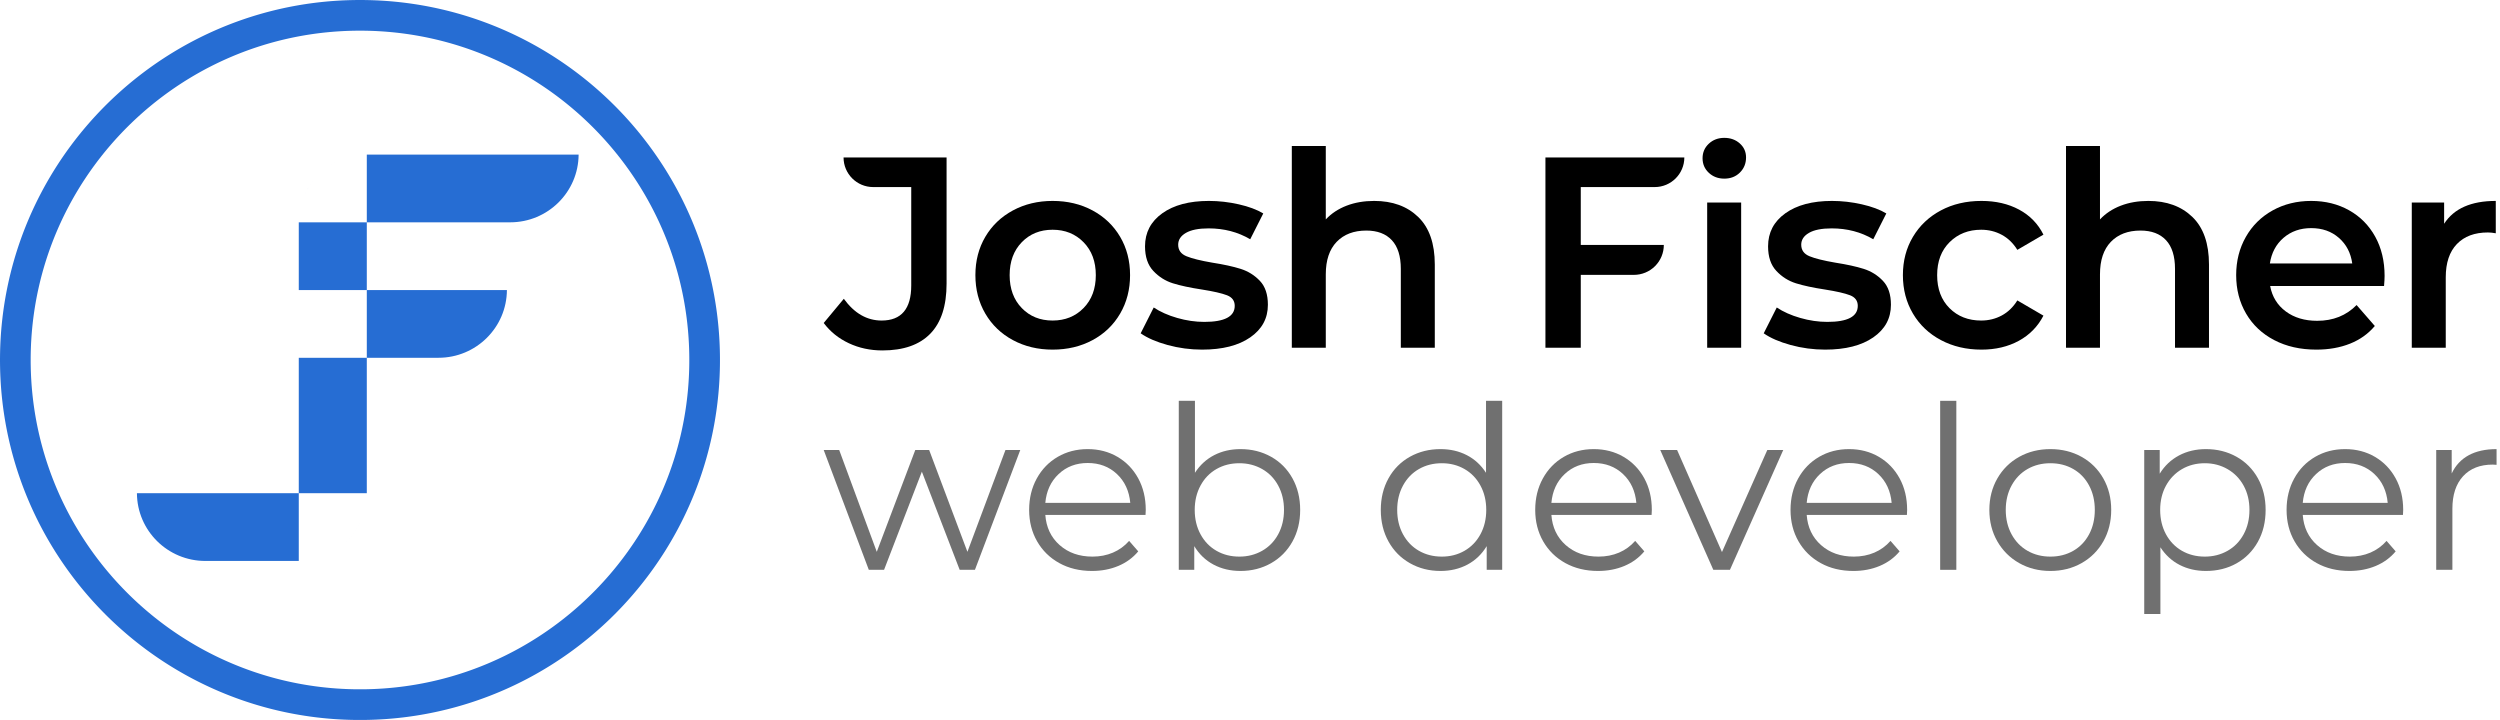 <?xml version="1.0" encoding="UTF-8"?>
<svg width="566px" height="163px" viewBox="0 0 566 163" version="1.1" xmlns="http://www.w3.org/2000/svg" xmlns:xlink="http://www.w3.org/1999/xlink">
    <!-- Generator: Sketch 43.1 (39012) - http://www.bohemiancoding.com/sketch -->
    <title>horizontal</title>
    <desc>Created with Sketch.</desc>
    <defs></defs>
    <g id="Page-1" stroke="none" stroke-width="1" fill="none" fill-rule="evenodd">
        <g id="logo-Josh---Outlined-mark" transform="translate(0, -114)">
            <g id="horizontal" transform="translate(0, 114)">
                <g id="JF" transform="translate(186, 31)" fill="#000000">
                    <path d="M13.781,48.339 C11.032,48.339 8.498,47.796 6.18,46.708 C3.862,45.621 1.965,44.093 0.488,42.123 L5.042,36.646 C7.421,39.928 10.273,41.57 13.596,41.57 C18.069,41.57 20.305,38.923 20.305,33.63 L20.305,11.352 L11.688,11.352 C7.984,11.352 4.98,8.348 4.98,4.644 L4.98,4.643 L28.305,4.643 L28.305,33.2 C28.305,38.246 27.074,42.031 24.613,44.554 C22.151,47.078 18.54,48.339 13.781,48.339" id="Fill-3"></path>
                    <path d="M52.307,48.155 C48.984,48.155 45.989,47.437 43.322,46.001 C40.655,44.565 38.573,42.565 37.075,40 C35.578,37.436 34.829,34.533 34.829,31.292 C34.829,28.05 35.578,25.158 37.075,22.614 C38.573,20.07 40.655,18.08 43.322,16.644 C45.989,15.208 48.984,14.49 52.307,14.49 C55.672,14.49 58.687,15.208 61.354,16.644 C64.021,18.08 66.103,20.07 67.601,22.614 C69.099,25.158 69.847,28.05 69.847,31.292 C69.847,34.533 69.099,37.436 67.601,40 C66.103,42.565 64.021,44.565 61.354,46.001 C58.687,47.437 55.672,48.155 52.307,48.155 Z M52.307,41.57 C55.138,41.57 57.477,40.626 59.323,38.739 C61.17,36.851 62.093,34.369 62.093,31.292 C62.093,28.215 61.17,25.732 59.323,23.845 C57.477,21.958 55.138,21.014 52.307,21.014 C49.476,21.014 47.148,21.958 45.322,23.845 C43.496,25.732 42.583,28.215 42.583,31.292 C42.583,34.369 43.496,36.851 45.322,38.739 C47.148,40.626 49.476,41.57 52.307,41.57 L52.307,41.57 Z" id="Fill-4"></path>
                    <path d="M86.156,48.155 C83.49,48.155 80.884,47.806 78.34,47.109 C75.797,46.411 73.766,45.529 72.248,44.462 L75.202,38.615 C76.679,39.6 78.453,40.39 80.525,40.985 C82.597,41.58 84.638,41.877 86.649,41.877 C91.244,41.877 93.542,40.667 93.542,38.246 C93.542,37.097 92.957,36.297 91.788,35.846 C90.618,35.395 88.741,34.964 86.156,34.554 C83.449,34.143 81.243,33.671 79.541,33.138 C77.838,32.605 76.361,31.671 75.109,30.338 C73.858,29.004 73.232,27.148 73.232,24.768 C73.232,21.65 74.535,19.157 77.14,17.291 C79.746,15.424 83.264,14.49 87.695,14.49 C89.952,14.49 92.208,14.747 94.465,15.26 C96.721,15.772 98.568,16.46 100.004,17.321 L97.05,23.168 C94.26,21.527 91.121,20.706 87.634,20.706 C85.377,20.706 83.664,21.045 82.495,21.722 C81.325,22.399 80.741,23.291 80.741,24.399 C80.741,25.63 81.366,26.502 82.618,27.014 C83.869,27.527 85.808,28.009 88.434,28.461 C91.059,28.871 93.213,29.343 94.896,29.876 C96.578,30.41 98.024,31.312 99.235,32.584 C100.445,33.856 101.05,35.661 101.05,38 C101.05,41.077 99.717,43.539 97.05,45.385 C94.383,47.232 90.752,48.155 86.156,48.155" id="Fill-5"></path>
                    <path d="M125.114,14.49 C129.258,14.49 132.581,15.701 135.084,18.121 C137.587,20.542 138.838,24.132 138.838,28.892 L138.838,47.724 L131.145,47.724 L131.145,29.876 C131.145,27.004 130.468,24.84 129.114,23.383 C127.76,21.927 125.832,21.199 123.329,21.199 C120.498,21.199 118.262,22.05 116.621,23.753 C114.979,25.455 114.159,27.907 114.159,31.107 L114.159,47.724 L106.466,47.724 L106.466,2.058 L114.159,2.058 L114.159,18.675 C115.431,17.321 117,16.285 118.867,15.567 C120.734,14.849 122.816,14.49 125.114,14.49" id="Fill-6"></path>
                    <path d="M171.887,11.352 L171.887,24.46 L190.689,24.46 L190.689,24.462 C190.689,26.257 189.976,27.979 188.706,29.248 C187.437,30.517 185.716,31.23 183.921,31.23 L171.887,31.23 L171.887,47.724 L163.886,47.724 L163.886,4.643 L195.335,4.643 C195.335,4.643 195.335,4.643 195.335,4.644 C195.335,8.348 192.332,11.352 188.627,11.352 L171.887,11.352" id="Fill-7"></path>
                    <path d="M200.505,47.724 L208.198,47.724 L208.198,14.86 L200.505,14.86 L200.505,47.724 Z M204.382,9.444 C202.987,9.444 201.818,9.003 200.874,8.121 C199.93,7.238 199.459,6.141 199.459,4.828 C199.459,3.515 199.93,2.417 200.874,1.535 C201.818,0.653 202.987,0.212 204.382,0.212 C205.777,0.212 206.946,0.633 207.89,1.474 C208.834,2.315 209.306,3.371 209.306,4.643 C209.306,5.997 208.844,7.136 207.921,8.059 C206.998,8.982 205.818,9.444 204.382,9.444 L204.382,9.444 Z" id="Fill-8"></path>
                    <path d="M227.215,48.155 C224.548,48.155 221.943,47.806 219.399,47.109 C216.855,46.411 214.824,45.529 213.306,44.462 L216.26,38.615 C217.737,39.6 219.512,40.39 221.584,40.985 C223.656,41.58 225.697,41.877 227.707,41.877 C232.302,41.877 234.6,40.667 234.6,38.246 C234.6,37.097 234.015,36.297 232.846,35.846 C231.677,35.395 229.8,34.964 227.215,34.554 C224.507,34.143 222.302,33.671 220.599,33.138 C218.896,32.605 217.419,31.671 216.168,30.338 C214.916,29.004 214.291,27.148 214.291,24.768 C214.291,21.65 215.593,19.157 218.199,17.291 C220.804,15.424 224.322,14.49 228.753,14.49 C231.01,14.49 233.267,14.747 235.523,15.26 C237.78,15.772 239.626,16.46 241.062,17.321 L238.108,23.168 C235.318,21.527 232.179,20.706 228.692,20.706 C226.435,20.706 224.722,21.045 223.553,21.722 C222.384,22.399 221.799,23.291 221.799,24.399 C221.799,25.63 222.425,26.502 223.676,27.014 C224.927,27.527 226.866,28.009 229.492,28.461 C232.118,28.871 234.272,29.343 235.954,29.876 C237.636,30.41 239.083,31.312 240.293,32.584 C241.503,33.856 242.108,35.661 242.108,38 C242.108,41.077 240.775,43.539 238.108,45.385 C235.441,47.232 231.81,48.155 227.215,48.155" id="Fill-9"></path>
                    <path d="M262.602,48.155 C259.197,48.155 256.14,47.437 253.432,46.001 C250.725,44.565 248.612,42.565 247.093,40 C245.575,37.436 244.816,34.533 244.816,31.292 C244.816,28.05 245.575,25.158 247.093,22.614 C248.612,20.07 250.714,18.08 253.402,16.644 C256.089,15.208 259.156,14.49 262.602,14.49 C265.844,14.49 268.685,15.147 271.126,16.46 C273.568,17.773 275.404,19.66 276.634,22.122 L270.726,25.568 C269.783,24.05 268.603,22.912 267.187,22.153 C265.772,21.393 264.223,21.014 262.541,21.014 C259.669,21.014 257.289,21.947 255.402,23.814 C253.515,25.681 252.571,28.174 252.571,31.292 C252.571,34.41 253.504,36.903 255.371,38.769 C257.238,40.636 259.628,41.57 262.541,41.57 C264.223,41.57 265.772,41.19 267.187,40.431 C268.603,39.672 269.783,38.533 270.726,37.015 L276.634,40.462 C275.363,42.924 273.506,44.821 271.065,46.155 C268.624,47.488 265.803,48.155 262.602,48.155" id="Fill-10"></path>
                    <path d="M300.39,14.49 C304.534,14.49 307.858,15.701 310.36,18.121 C312.863,20.542 314.115,24.132 314.115,28.892 L314.115,47.724 L306.422,47.724 L306.422,29.876 C306.422,27.004 305.745,24.84 304.391,23.383 C303.037,21.927 301.108,21.199 298.606,21.199 C295.775,21.199 293.538,22.05 291.897,23.753 C290.256,25.455 289.436,27.907 289.436,31.107 L289.436,47.724 L281.743,47.724 L281.743,2.058 L289.436,2.058 L289.436,18.675 C290.707,17.321 292.277,16.285 294.144,15.567 C296.01,14.849 298.093,14.49 300.39,14.49" id="Fill-11"></path>
                    <path d="M353.872,31.476 C353.872,32.01 353.831,32.769 353.749,33.754 L327.962,33.754 C328.413,36.174 329.593,38.092 331.501,39.508 C333.409,40.923 335.778,41.631 338.609,41.631 C342.22,41.631 345.194,40.441 347.533,38.062 L351.656,42.8 C350.179,44.565 348.312,45.898 346.056,46.801 C343.799,47.703 341.255,48.155 338.424,48.155 C334.814,48.155 331.634,47.437 328.885,46.001 C326.136,44.565 324.013,42.565 322.515,40 C321.018,37.436 320.269,34.533 320.269,31.292 C320.269,28.091 320.997,25.209 322.454,22.645 C323.91,20.081 325.931,18.08 328.516,16.644 C331.101,15.208 334.014,14.49 337.255,14.49 C340.455,14.49 343.317,15.198 345.84,16.614 C348.364,18.029 350.333,20.019 351.749,22.583 C353.164,25.148 353.872,28.112 353.872,31.476 Z M337.255,20.645 C334.793,20.645 332.711,21.373 331.008,22.83 C329.306,24.286 328.27,26.225 327.9,28.645 L346.548,28.645 C346.22,26.266 345.215,24.337 343.533,22.86 C341.85,21.383 339.758,20.645 337.255,20.645 L337.255,20.645 Z" id="Fill-12"></path>
                    <path d="M367.35,19.66 C369.566,16.214 373.463,14.49 379.043,14.49 L379.043,21.814 C378.387,21.691 377.792,21.629 377.259,21.629 C374.263,21.629 371.925,22.501 370.243,24.245 C368.56,25.989 367.719,28.502 367.719,31.784 L367.719,47.724 L360.026,47.724 L360.026,14.86 L367.35,14.86 L367.35,19.66" id="Fill-13"></path>
                </g>
                <path d="M131,35 L131,35.001 C130.949,43.484 124.027,50.333 115.505,50.333 L83.045,50.333 L83.045,35 C78.959,35 75.042,36.616 72.153,39.491 C69.265,42.367 67.642,46.267 67.642,50.333 L83.045,50.333 L83.045,65.667 L67.642,65.667 L67.642,81 L83.045,81 L83.045,111.667 C83.045,111.667 83.045,111.667 83.045,111.667 L83.045,111.668 C83.045,115.734 81.422,119.634 78.534,122.51 C75.645,125.385 71.727,127 67.643,127 L67.642,127 C71.727,127 75.645,125.385 78.534,122.509 C81.422,119.634 83.045,115.734 83.045,111.667 L83.045,111.667 L67.642,111.667 L67.642,50.333 C67.642,46.266 69.265,42.366 72.153,39.491 C75.041,36.616 78.958,35 83.044,35 L131,35 Z M67.642,111.667 L67.642,127 L46.495,127 C37.973,127 31.052,120.15 31,111.667 L31,111.667 L67.642,111.667 Z M83.045,65.667 L114.765,65.667 C114.765,65.667 114.765,65.667 114.765,65.668 C114.714,74.151 107.791,81 99.27,81 L83.045,81 L83.045,65.667 L83.045,65.667 Z" id="Fill-2" fill="#266DD3"></path>
                <path d="M81.764,0.001 L82.027,0.002 L82.289,0.004 L82.552,0.007 L82.815,0.011 L83.078,0.015 L83.34,0.021 L83.603,0.027 L83.865,0.034 L84.125,0.042 L84.387,0.051 L84.648,0.061 L84.91,0.07 L85.171,0.081 L85.431,0.093 L85.691,0.106 L85.951,0.12 L86.211,0.134 L86.471,0.15 L86.731,0.166 L86.99,0.182 L87.25,0.2 L87.508,0.219 L87.767,0.238 L88.025,0.258 L88.283,0.279 L88.542,0.301 L88.799,0.323 L89.057,0.346 L89.315,0.371 L89.571,0.396 L89.828,0.422 L90.084,0.447 L90.341,0.475 L90.597,0.503 L90.853,0.532 L91.109,0.561 L91.364,0.592 L91.62,0.624 L91.874,0.656 L92.128,0.688 L92.383,0.722 L92.891,0.791 L93.145,0.827 L93.399,0.864 L93.652,0.902 L93.905,0.94 L94.158,0.979 L94.41,1.019 L94.662,1.059 L94.914,1.101 L95.165,1.143 L95.417,1.186 L95.668,1.23 L95.919,1.274 L96.17,1.319 L96.67,1.412 L96.92,1.46 L97.17,1.508 L97.419,1.557 L97.668,1.607 L97.917,1.657 L98.165,1.709 L98.414,1.76 L98.661,1.813 L98.908,1.867 L99.156,1.921 L99.403,1.977 L99.65,2.032 L99.896,2.089 L100.388,2.204 L100.634,2.262 L100.879,2.323 L101.124,2.382 L101.369,2.444 L101.614,2.505 L101.858,2.568 L102.102,2.631 L102.345,2.695 L102.589,2.759 L102.832,2.825 L103.075,2.891 L103.317,2.959 L103.559,3.026 L103.801,3.095 L104.042,3.163 L104.284,3.233 L104.524,3.304 L104.765,3.375 L105.005,3.447 L105.245,3.519 L105.485,3.592 L105.724,3.667 L106.202,3.818 L106.44,3.894 L106.678,3.97 L106.916,4.048 L107.153,4.126 L107.391,4.205 L107.628,4.286 L107.865,4.366 L108.101,4.447 L108.336,4.529 L108.572,4.612 L108.807,4.695 L109.042,4.779 L109.276,4.864 L109.51,4.949 L109.744,5.036 L109.977,5.122 L110.211,5.209 L110.443,5.297 L110.676,5.387 L110.909,5.476 L111.14,5.566 L111.372,5.657 L111.603,5.749 L111.834,5.841 L112.064,5.934 L112.294,6.027 L112.523,6.122 L112.753,6.217 L112.982,6.313 L113.211,6.409 L113.667,6.604 L113.895,6.703 L114.122,6.801 L114.349,6.901 L114.575,7.001 L114.801,7.102 L115.028,7.205 L115.253,7.307 L115.478,7.41 L115.702,7.513 L115.927,7.618 L116.15,7.723 L116.374,7.828 L116.598,7.935 L116.821,8.042 L117.043,8.15 L117.265,8.258 L117.486,8.367 L117.708,8.477 L117.929,8.587 L118.15,8.698 L118.37,8.809 L118.589,8.921 L118.809,9.035 L119.029,9.149 L119.247,9.263 L119.465,9.378 L119.683,9.493 L119.9,9.609 L120.118,9.726 L120.335,9.843 L120.551,9.961 L120.766,10.08 L120.982,10.199 L121.198,10.319 L121.412,10.439 L121.626,10.56 L121.84,10.682 L122.054,10.805 L122.479,11.051 L122.904,11.301 L123.326,11.552 L123.748,11.807 L124.166,12.063 L124.584,12.321 L125,12.583 L125.414,12.847 L125.827,13.114 L126.237,13.383 L126.647,13.654 L127.054,13.927 L127.46,14.203 L127.864,14.482 L128.265,14.762 L128.666,15.045 L129.065,15.331 L129.462,15.618 L129.856,15.908 L130.25,16.201 L130.641,16.495 L131.031,16.792 L131.418,17.091 L131.804,17.393 L132.188,17.696 L132.57,18.002 L132.951,18.31 L133.329,18.621 L133.706,18.933 L134.079,19.248 L134.452,19.565 L134.823,19.884 L135.192,20.206 L135.559,20.53 L135.924,20.855 L136.286,21.183 L136.647,21.513 L137.006,21.845 L137.363,22.179 L137.718,22.515 L138.072,22.855 L138.422,23.195 L138.771,23.538 L139.118,23.882 L139.462,24.229 L139.805,24.577 L140.145,24.929 L140.485,25.282 L140.821,25.637 L141.155,25.994 L141.487,26.353 L141.817,26.714 L142.145,27.076 L142.47,27.441 L142.795,27.808 L143.116,28.177 L143.435,28.548 L143.752,28.92 L144.067,29.295 L144.38,29.672 L144.69,30.049 L144.998,30.43 L145.304,30.812 L145.607,31.196 L145.909,31.582 L146.208,31.97 L146.505,32.359 L146.8,32.75 L147.092,33.144 L147.382,33.539 L147.669,33.935 L147.955,34.334 L148.238,34.735 L148.518,35.137 L148.797,35.54 L149.073,35.946 L149.347,36.353 L149.617,36.762 L149.886,37.174 L150.153,37.586 L150.417,38 L150.679,38.416 L150.937,38.834 L151.193,39.253 L151.448,39.674 L151.699,40.097 L151.949,40.52 L152.318,41.16 L152.44,41.374 L152.561,41.588 L152.681,41.803 L152.801,42.018 L152.92,42.234 L153.039,42.449 L153.157,42.665 L153.391,43.1 L153.507,43.317 L153.737,43.754 L153.851,43.972 L153.965,44.191 L154.079,44.41 L154.191,44.63 L154.302,44.85 L154.413,45.072 L154.523,45.292 L154.633,45.513 L154.742,45.735 L154.958,46.18 L155.064,46.403 L155.172,46.626 L155.277,46.849 L155.382,47.073 L155.486,47.297 L155.59,47.522 L155.693,47.748 L155.795,47.973 L155.898,48.199 L155.999,48.425 L156.099,48.651 L156.199,48.878 L156.297,49.105 L156.396,49.334 L156.591,49.79 L156.687,50.018 L156.783,50.247 L156.877,50.476 L156.973,50.706 L157.159,51.166 L157.251,51.398 L157.434,51.86 L157.524,52.092 L157.613,52.324 L157.703,52.557 L157.791,52.789 L157.878,53.022 L158.051,53.49 L158.221,53.958 L158.471,54.664 L158.634,55.136 L158.714,55.373 L158.795,55.609 L158.873,55.847 L158.951,56.084 L159.03,56.322 L159.182,56.798 L159.333,57.276 L159.408,57.515 L159.481,57.755 L159.553,57.995 L159.625,58.235 L159.696,58.476 L159.767,58.716 L159.837,58.958 L159.906,59.199 L159.974,59.441 L160.109,59.925 L160.305,60.654 L160.432,61.142 L160.495,61.386 L160.618,61.876 L160.737,62.366 L160.796,62.612 L160.911,63.104 L160.968,63.35 L161.079,63.844 L161.133,64.092 L161.187,64.339 L161.24,64.587 L161.291,64.836 L161.343,65.084 L161.393,65.333 L161.492,65.831 L161.588,66.33 L161.681,66.83 L161.77,67.332 L161.814,67.583 L161.856,67.835 L161.899,68.086 L161.941,68.338 L161.981,68.591 L162.021,68.843 L162.098,69.349 L162.136,69.602 L162.173,69.855 L162.209,70.109 L162.278,70.617 L162.312,70.871 L162.344,71.126 L162.376,71.381 L162.408,71.637 L162.439,71.892 L162.467,72.148 L162.497,72.403 L162.525,72.659 L162.578,73.172 L162.604,73.429 L162.629,73.686 L162.654,73.944 L162.699,74.459 L162.721,74.716 L162.742,74.975 L162.762,75.233 L162.8,75.751 L162.818,76.01 L162.834,76.27 L162.85,76.529 L162.865,76.788 L162.88,77.049 L162.894,77.309 L162.907,77.57 L162.919,77.83 L162.93,78.091 L162.949,78.613 L162.958,78.874 L162.966,79.136 L162.973,79.398 L162.985,79.922 L162.993,80.447 L162.996,80.711 L162.998,80.974 L163,81.5 L162.998,82.027 L162.996,82.29 L162.993,82.553 L162.985,83.078 L162.973,83.602 L162.966,83.864 L162.958,84.126 L162.949,84.388 L162.93,84.909 L162.919,85.17 L162.907,85.431 L162.894,85.692 L162.88,85.952 L162.85,86.472 L162.834,86.731 L162.818,86.99 L162.8,87.249 L162.762,87.767 L162.742,88.026 L162.721,88.284 L162.699,88.541 L162.654,89.057 L162.604,89.571 L162.578,89.828 L162.525,90.342 L162.497,90.598 L162.467,90.853 L162.439,91.109 L162.408,91.364 L162.344,91.874 L162.312,92.129 L162.278,92.384 L162.209,92.892 L162.173,93.146 L162.136,93.398 L162.098,93.652 L162.021,94.158 L161.981,94.41 L161.941,94.662 L161.899,94.914 L161.814,95.417 L161.77,95.669 L161.726,95.92 L161.681,96.17 L161.634,96.421 L161.588,96.671 L161.54,96.92 L161.492,97.169 L161.443,97.419 L161.393,97.668 L161.343,97.917 L161.24,98.413 L161.187,98.661 L161.133,98.909 L161.079,99.156 L160.968,99.65 L160.911,99.897 L160.796,100.389 L160.737,100.635 L160.618,101.125 L160.556,101.37 L160.495,101.614 L160.432,101.859 L160.369,102.103 L160.305,102.346 L160.24,102.59 L160.174,102.833 L160.109,103.075 L160.041,103.318 L159.974,103.56 L159.906,103.802 L159.837,104.043 L159.696,104.525 L159.625,104.766 L159.553,105.006 L159.481,105.246 L159.408,105.486 L159.333,105.725 L159.182,106.203 L159.03,106.679 L158.951,106.917 L158.795,107.391 L158.714,107.628 L158.634,107.864 L158.471,108.336 L158.388,108.572 L158.305,108.808 L158.221,109.042 L158.136,109.277 L158.051,109.511 L157.965,109.745 L157.878,109.978 L157.791,110.211 L157.703,110.444 L157.524,110.908 L157.434,111.14 L157.343,111.372 L157.251,111.603 L157.159,111.834 L157.066,112.065 L156.973,112.295 L156.877,112.524 L156.783,112.753 L156.591,113.211 L156.396,113.667 L156.297,113.895 L156.199,114.123 L156.099,114.349 L155.999,114.576 L155.898,114.802 L155.795,115.027 L155.693,115.253 L155.59,115.479 L155.382,115.927 L155.172,116.375 L155.064,116.598 L154.958,116.82 L154.85,117.044 L154.742,117.266 L154.633,117.487 L154.413,117.929 L154.302,118.151 L154.191,118.371 L154.079,118.59 L153.965,118.809 L153.851,119.028 L153.737,119.247 L153.507,119.684 L153.391,119.901 L153.274,120.118 L153.157,120.335 L153.039,120.551 L152.92,120.767 L152.801,120.982 L152.561,121.413 L152.44,121.627 L152.318,121.841 L152.195,122.054 L151.949,122.48 L151.699,122.904 L151.448,123.327 L151.193,123.747 L150.937,124.167 L150.679,124.585 L150.417,125 L150.153,125.415 L149.886,125.827 L149.617,126.238 L149.347,126.648 L149.073,127.054 L148.797,127.46 L148.518,127.864 L148.238,128.266 L147.955,128.667 L147.669,129.066 L147.382,129.462 L147.092,129.857 L146.8,130.25 L146.505,130.642 L146.208,131.031 L145.909,131.419 L145.607,131.805 L145.304,132.189 L144.998,132.571 L144.69,132.952 L144.38,133.329 L144.067,133.706 L143.752,134.08 L143.435,134.453 L143.116,134.824 L142.795,135.193 L142.47,135.559 L142.145,135.924 L141.817,136.287 L141.487,136.648 L141.155,137.007 L140.821,137.364 L140.485,137.719 L140.145,138.071 L139.805,138.423 L139.462,138.772 L139.118,139.119 L138.771,139.463 L138.422,139.806 L138.072,140.146 L137.718,140.485 L137.363,140.821 L137.006,141.155 L136.647,141.487 L136.286,141.818 L135.924,142.146 L135.559,142.471 L135.192,142.794 L134.823,143.116 L134.452,143.435 L134.079,143.753 L133.706,144.067 L133.329,144.38 L132.951,144.691 L132.57,144.998 L132.188,145.305 L131.804,145.608 L131.418,145.91 L131.031,146.209 L130.641,146.506 L130.25,146.8 L129.856,147.093 L129.462,147.383 L129.065,147.67 L128.666,147.956 L128.265,148.239 L127.864,148.519 L127.46,148.798 L127.054,149.074 L126.647,149.347 L126.237,149.618 L125.827,149.887 L125.414,150.153 L125,150.418 L124.584,150.679 L124.166,150.937 L123.748,151.194 L123.326,151.448 L122.904,151.7 L122.479,151.949 L122.054,152.196 L121.84,152.318 L121.626,152.44 L121.198,152.682 L120.982,152.802 L120.766,152.921 L120.551,153.04 L120.335,153.158 L120.118,153.275 L119.9,153.392 L119.683,153.508 L119.465,153.623 L119.247,153.738 L119.029,153.852 L118.809,153.965 L118.589,154.079 L118.37,154.191 L118.15,154.303 L117.929,154.414 L117.708,154.524 L117.486,154.634 L117.265,154.742 L117.043,154.851 L116.821,154.958 L116.598,155.065 L116.374,155.172 L116.15,155.278 L115.927,155.383 L115.702,155.487 L115.478,155.591 L115.253,155.694 L115.028,155.796 L114.801,155.899 L114.575,155.999 L114.349,156.1 L114.122,156.199 L113.895,156.298 L113.667,156.396 L113.439,156.495 L113.211,156.592 L112.982,156.688 L112.753,156.783 L112.523,156.878 L112.294,156.973 L112.064,157.067 L111.834,157.159 L111.603,157.252 L111.372,157.344 L111.14,157.435 L110.909,157.525 L110.676,157.614 L110.443,157.703 L110.211,157.791 L109.977,157.879 L109.744,157.965 L109.51,158.052 L109.276,158.137 L109.042,158.221 L108.807,158.306 L108.572,158.389 L108.336,158.471 L108.101,158.554 L107.865,158.635 L107.628,158.715 L107.391,158.795 L107.153,158.874 L106.916,158.952 L106.678,159.031 L106.44,159.107 L106.202,159.183 L105.963,159.259 L105.724,159.334 L105.485,159.408 L105.245,159.481 L105.005,159.554 L104.765,159.626 L104.524,159.697 L104.284,159.768 L104.042,159.837 L103.801,159.906 L103.559,159.975 L103.317,160.042 L103.075,160.109 L102.832,160.175 L102.589,160.241 L102.345,160.305 L102.102,160.37 L101.858,160.433 L101.614,160.496 L101.369,160.557 L101.124,160.618 L100.879,160.678 L100.634,160.738 L100.388,160.796 L100.142,160.855 L99.896,160.912 L99.65,160.969 L99.156,161.08 L98.908,161.133 L98.661,161.187 L98.414,161.24 L98.165,161.292 L97.917,161.344 L97.668,161.394 L97.419,161.444 L97.17,161.492 L96.92,161.541 L96.67,161.589 L96.42,161.635 L96.17,161.681 L95.919,161.726 L95.668,161.771 L95.417,161.815 L95.165,161.857 L94.914,161.9 L94.662,161.941 L94.41,161.981 L94.158,162.022 L93.905,162.061 L93.652,162.099 L93.399,162.136 L93.145,162.173 L92.891,162.21 L92.637,162.244 L92.383,162.279 L92.128,162.313 L91.874,162.345 L91.62,162.377 L91.364,162.409 L91.109,162.439 L90.853,162.468 L90.597,162.497 L90.341,162.526 L90.084,162.553 L89.828,162.579 L89.571,162.605 L89.315,162.63 L89.057,162.654 L88.799,162.678 L88.542,162.699 L88.283,162.721 L88.025,162.742 L87.767,162.763 L87.508,162.782 L87.25,162.801 L86.99,162.818 L86.731,162.835 L86.471,162.851 L86.211,162.866 L85.951,162.881 L85.691,162.894 L85.431,162.907 L85.171,162.919 L84.91,162.931 L84.648,162.94 L84.387,162.95 L84.125,162.959 L83.865,162.966 L83.603,162.974 L83.34,162.98 L83.078,162.985 L82.815,162.99 L82.552,162.994 L82.289,162.997 L82.027,162.999 L81.764,163 L81.236,163 L80.973,162.999 L80.711,162.997 L80.448,162.994 L80.185,162.99 L79.922,162.985 L79.66,162.98 L79.398,162.974 L79.136,162.966 L78.875,162.959 L78.613,162.95 L78.352,162.94 L78.091,162.931 L77.83,162.919 L77.569,162.907 L77.309,162.894 L77.049,162.881 L76.789,162.866 L76.529,162.851 L76.269,162.835 L76.01,162.818 L75.75,162.801 L75.492,162.782 L75.234,162.763 L74.975,162.742 L74.717,162.721 L74.459,162.699 L74.201,162.678 L73.943,162.654 L73.686,162.63 L73.429,162.605 L73.173,162.579 L72.916,162.553 L72.659,162.526 L72.403,162.497 L72.147,162.468 L71.891,162.439 L71.636,162.409 L71.381,162.377 L71.126,162.345 L70.872,162.313 L70.617,162.279 L70.363,162.244 L70.109,162.21 L69.855,162.173 L69.602,162.136 L69.348,162.099 L69.095,162.061 L68.842,162.022 L68.339,161.941 L68.087,161.9 L67.583,161.815 L67.332,161.771 L67.081,161.726 L66.831,161.681 L66.58,161.635 L66.33,161.589 L66.08,161.541 L65.831,161.492 L65.581,161.444 L65.332,161.394 L65.083,161.344 L64.835,161.292 L64.587,161.24 L64.339,161.187 L64.092,161.133 L63.845,161.08 L63.351,160.969 L63.104,160.912 L62.858,160.855 L62.612,160.796 L62.366,160.738 L62.121,160.678 L61.876,160.618 L61.631,160.557 L61.386,160.496 L61.142,160.433 L60.898,160.37 L60.655,160.305 L60.411,160.241 L60.168,160.175 L59.926,160.109 L59.683,160.042 L59.441,159.975 L59.199,159.906 L58.958,159.837 L58.717,159.768 L58.476,159.697 L58.235,159.626 L57.995,159.554 L57.755,159.481 L57.515,159.408 L57.276,159.334 L57.037,159.259 L56.798,159.183 L56.56,159.107 L56.322,159.031 L56.084,158.952 L55.847,158.874 L55.609,158.795 L55.372,158.715 L55.136,158.635 L54.9,158.554 L54.664,158.471 L54.428,158.389 L54.193,158.306 L53.958,158.221 L53.724,158.137 L53.49,158.052 L53.256,157.965 L53.023,157.879 L52.79,157.791 L52.557,157.703 L52.324,157.614 L52.091,157.525 L51.86,157.435 L51.628,157.344 L51.397,157.252 L51.167,157.159 L50.936,157.067 L50.706,156.973 L50.477,156.878 L50.247,156.783 L50.019,156.688 L49.789,156.592 L49.561,156.495 L49.333,156.396 L49.105,156.298 L48.878,156.199 L48.652,156.1 L48.425,155.999 L48.199,155.899 L47.973,155.796 L47.747,155.694 L47.522,155.591 L47.298,155.487 L47.074,155.383 L46.85,155.278 L46.626,155.172 L46.402,155.065 L46.18,154.958 L45.957,154.851 L45.735,154.742 L45.514,154.634 L45.293,154.524 L45.071,154.414 L44.85,154.303 L44.63,154.191 L44.411,154.079 L44.191,153.965 L43.972,153.852 L43.753,153.738 L43.535,153.623 L43.317,153.508 L43.1,153.392 L42.882,153.275 L42.666,153.158 L42.45,153.04 L42.234,152.921 L42.019,152.802 L41.803,152.682 L41.588,152.561 L41.374,152.44 L41.16,152.318 L40.946,152.196 L40.521,151.949 L40.096,151.7 L39.674,151.448 L39.253,151.194 L38.834,150.937 L38.416,150.679 L38.001,150.418 L37.586,150.153 L37.173,149.887 L36.763,149.618 L36.353,149.347 L35.947,149.074 L35.541,148.798 L35.136,148.519 L34.735,148.239 L34.334,147.956 L33.935,147.67 L33.538,147.383 L33.144,147.093 L32.751,146.8 L32.359,146.506 L31.969,146.209 L31.582,145.91 L31.196,145.608 L30.812,145.305 L30.43,144.998 L30.049,144.691 L29.671,144.38 L29.294,144.067 L28.921,143.753 L28.548,143.435 L28.177,143.116 L27.808,142.794 L27.442,142.471 L27.077,142.146 L26.714,141.818 L26.353,141.487 L25.994,141.155 L25.637,140.821 L25.282,140.485 L24.928,140.146 L24.578,139.806 L24.229,139.463 L23.882,139.119 L23.538,138.772 L23.195,138.423 L22.855,138.071 L22.516,137.719 L22.179,137.364 L21.845,137.007 L21.514,136.648 L21.183,136.287 L20.855,135.924 L20.53,135.559 L20.206,135.193 L19.884,134.824 L19.566,134.453 L19.248,134.08 L18.934,133.706 L18.62,133.329 L18.31,132.952 L18.003,132.571 L17.696,132.189 L17.393,131.805 L17.091,131.419 L16.792,131.031 L16.495,130.642 L16.2,130.25 L15.908,129.857 L15.618,129.462 L15.331,129.066 L15.045,128.667 L14.762,128.266 L14.482,127.864 L14.203,127.46 L13.927,127.054 L13.653,126.648 L13.383,126.238 L13.114,125.827 L12.847,125.415 L12.583,125 L12.322,124.585 L12.064,124.167 L11.807,123.747 L11.553,123.327 L11.301,122.904 L11.052,122.48 L10.805,122.054 L10.682,121.841 L10.44,121.413 L10.319,121.197 L10.199,120.982 L10.08,120.767 L9.961,120.551 L9.843,120.335 L9.726,120.118 L9.609,119.901 L9.493,119.684 L9.263,119.247 L9.149,119.028 L9.035,118.809 L8.922,118.59 L8.809,118.371 L8.698,118.151 L8.587,117.929 L8.367,117.487 L8.258,117.266 L8.15,117.044 L8.043,116.82 L7.936,116.598 L7.829,116.375 L7.723,116.151 L7.618,115.927 L7.41,115.479 L7.307,115.253 L7.205,115.027 L7.102,114.802 L7.001,114.576 L6.901,114.349 L6.802,114.123 L6.703,113.895 L6.605,113.667 L6.506,113.439 L6.409,113.211 L6.313,112.982 L6.123,112.524 L6.028,112.295 L5.934,112.065 L5.841,111.834 L5.749,111.603 L5.657,111.372 L5.566,111.14 L5.476,110.908 L5.297,110.444 L5.21,110.211 L5.122,109.978 L5.035,109.745 L4.949,109.511 L4.864,109.277 L4.78,109.042 L4.695,108.808 L4.612,108.572 L4.447,108.1 L4.366,107.864 L4.286,107.628 L4.205,107.391 L4.049,106.917 L3.97,106.679 L3.818,106.203 L3.667,105.725 L3.593,105.486 L3.447,105.006 L3.375,104.766 L3.304,104.525 L3.233,104.284 L3.094,103.802 L3.026,103.56 L2.959,103.318 L2.891,103.075 L2.826,102.833 L2.76,102.59 L2.696,102.346 L2.631,102.103 L2.568,101.859 L2.505,101.614 L2.444,101.37 L2.323,100.88 L2.263,100.635 L2.204,100.389 L2.089,99.897 L2.032,99.65 L1.921,99.156 L1.868,98.909 L1.76,98.413 L1.657,97.917 L1.607,97.668 L1.557,97.419 L1.509,97.169 L1.46,96.92 L1.412,96.671 L1.366,96.421 L1.319,96.17 L1.274,95.92 L1.23,95.669 L1.186,95.417 L1.144,95.166 L1.101,94.914 L1.059,94.662 L1.02,94.41 L0.979,94.158 L0.902,93.652 L0.865,93.398 L0.828,93.146 L0.791,92.892 L0.722,92.384 L0.688,92.129 L0.656,91.874 L0.592,91.364 L0.533,90.853 L0.475,90.342 L0.422,89.828 L0.396,89.571 L0.371,89.314 L0.323,88.799 L0.28,88.284 L0.238,87.767 L0.2,87.249 L0.182,86.99 L0.166,86.731 L0.15,86.472 L0.12,85.952 L0.106,85.692 L0.094,85.431 L0.081,85.17 L0.07,84.909 L0.051,84.388 L0.042,84.126 L0.034,83.864 L0.027,83.602 L0.021,83.34 L0.011,82.816 L0.007,82.553 L0.004,82.29 L0.002,82.027 L0,81.5 L0.002,80.974 L0.004,80.711 L0.007,80.447 L0.011,80.185 L0.021,79.661 L0.027,79.398 L0.034,79.136 L0.042,78.874 L0.051,78.613 L0.07,78.091 L0.081,77.83 L0.094,77.57 L0.106,77.309 L0.12,77.049 L0.135,76.788 L0.15,76.529 L0.166,76.27 L0.182,76.01 L0.2,75.751 L0.238,75.233 L0.259,74.975 L0.28,74.716 L0.323,74.201 L0.371,73.686 L0.396,73.429 L0.422,73.172 L0.475,72.659 L0.533,72.148 L0.592,71.637 L0.656,71.126 L0.688,70.871 L0.722,70.617 L0.791,70.109 L0.865,69.602 L0.902,69.349 L0.979,68.843 L1.02,68.591 L1.059,68.338 L1.101,68.086 L1.186,67.583 L1.23,67.332 L1.319,66.83 L1.412,66.33 L1.46,66.081 L1.509,65.831 L1.557,65.582 L1.607,65.333 L1.657,65.084 L1.709,64.836 L1.76,64.587 L1.814,64.339 L1.868,64.092 L1.921,63.844 L2.032,63.35 L2.089,63.104 L2.204,62.612 L2.263,62.366 L2.323,62.121 L2.444,61.631 L2.505,61.386 L2.568,61.142 L2.631,60.898 L2.696,60.654 L2.76,60.411 L2.891,59.925 L3.026,59.441 L3.094,59.199 L3.164,58.958 L3.233,58.716 L3.304,58.476 L3.375,58.235 L3.447,57.995 L3.593,57.515 L3.667,57.276 L3.818,56.798 L3.97,56.322 L4.049,56.084 L4.127,55.847 L4.205,55.609 L4.286,55.373 L4.366,55.136 L4.447,54.9 L4.53,54.664 L4.612,54.429 L4.695,54.193 L4.78,53.958 L4.864,53.724 L4.949,53.49 L5.122,53.022 L5.21,52.789 L5.297,52.557 L5.387,52.324 L5.476,52.092 L5.566,51.86 L5.749,51.398 L5.841,51.166 L5.934,50.936 L6.123,50.476 L6.313,50.018 L6.409,49.79 L6.506,49.562 L6.703,49.105 L6.901,48.651 L7.001,48.425 L7.102,48.199 L7.205,47.973 L7.307,47.748 L7.41,47.522 L7.514,47.297 L7.618,47.073 L7.723,46.849 L7.936,46.403 L8.043,46.18 L8.15,45.957 L8.258,45.735 L8.367,45.513 L8.477,45.292 L8.587,45.072 L8.698,44.85 L8.809,44.63 L8.922,44.41 L9.035,44.191 L9.149,43.972 L9.263,43.754 L9.493,43.317 L9.609,43.1 L9.843,42.665 L9.961,42.449 L10.08,42.234 L10.199,42.018 L10.319,41.803 L10.682,41.16 L10.805,40.947 L11.052,40.52 L11.301,40.097 L11.553,39.674 L11.807,39.253 L12.064,38.834 L12.322,38.416 L12.583,38 L12.847,37.586 L13.114,37.174 L13.383,36.762 L13.653,36.353 L13.927,35.946 L14.203,35.54 L14.482,35.137 L14.762,34.735 L15.045,34.334 L15.331,33.935 L15.618,33.539 L15.908,33.144 L16.2,32.75 L16.495,32.359 L16.792,31.97 L17.091,31.582 L17.393,31.196 L17.696,30.812 L18.003,30.43 L18.31,30.049 L18.62,29.672 L18.934,29.295 L19.248,28.92 L19.566,28.548 L19.884,28.177 L20.206,27.808 L20.53,27.441 L20.855,27.076 L21.183,26.714 L21.514,26.353 L21.845,25.994 L22.179,25.637 L22.516,25.282 L22.855,24.929 L23.195,24.577 L23.538,24.229 L23.882,23.882 L24.229,23.538 L24.578,23.195 L24.928,22.855 L25.282,22.515 L25.637,22.179 L25.994,21.845 L26.353,21.513 L26.714,21.183 L27.077,20.855 L27.442,20.53 L27.808,20.206 L28.177,19.884 L28.548,19.565 L28.921,19.248 L29.294,18.933 L29.671,18.621 L30.049,18.31 L30.43,18.002 L30.812,17.696 L31.196,17.393 L31.582,17.091 L31.969,16.792 L32.359,16.495 L32.751,16.201 L33.144,15.908 L33.538,15.618 L33.935,15.331 L34.334,15.045 L34.735,14.762 L35.136,14.482 L35.541,14.203 L35.947,13.927 L36.353,13.654 L36.763,13.383 L37.173,13.114 L37.586,12.847 L38.001,12.583 L38.416,12.321 L38.834,12.063 L39.253,11.807 L39.674,11.552 L40.096,11.301 L40.521,11.051 L40.946,10.805 L41.16,10.682 L41.374,10.56 L41.588,10.439 L41.803,10.319 L42.019,10.199 L42.234,10.08 L42.45,9.961 L42.666,9.843 L42.882,9.726 L43.1,9.609 L43.317,9.493 L43.535,9.378 L43.753,9.263 L43.972,9.149 L44.191,9.035 L44.411,8.921 L44.63,8.809 L44.85,8.698 L45.071,8.587 L45.514,8.367 L45.735,8.258 L45.957,8.15 L46.18,8.042 L46.402,7.935 L46.626,7.828 L46.85,7.723 L47.074,7.618 L47.298,7.513 L47.522,7.41 L47.747,7.307 L47.973,7.205 L48.199,7.102 L48.425,7.001 L48.652,6.901 L48.878,6.801 L49.105,6.703 L49.333,6.604 L49.789,6.409 L50.019,6.313 L50.247,6.217 L50.477,6.122 L50.706,6.027 L50.936,5.934 L51.167,5.841 L51.397,5.749 L51.628,5.657 L51.86,5.566 L52.091,5.476 L52.324,5.387 L52.557,5.297 L52.79,5.209 L53.023,5.122 L53.256,5.036 L53.49,4.949 L53.724,4.864 L53.958,4.779 L54.193,4.695 L54.428,4.612 L54.664,4.529 L54.9,4.447 L55.136,4.366 L55.372,4.286 L55.609,4.205 L55.847,4.126 L56.084,4.048 L56.322,3.97 L56.56,3.894 L56.798,3.818 L57.276,3.667 L57.515,3.592 L57.755,3.519 L57.995,3.447 L58.235,3.375 L58.476,3.304 L58.958,3.163 L59.199,3.095 L59.441,3.026 L59.683,2.959 L59.926,2.891 L60.168,2.825 L60.411,2.759 L60.655,2.695 L60.898,2.631 L61.142,2.568 L61.386,2.505 L61.631,2.444 L61.876,2.382 L62.121,2.323 L62.366,2.262 L62.612,2.204 L63.104,2.089 L63.351,2.032 L63.598,1.977 L63.845,1.921 L64.092,1.867 L64.339,1.813 L64.587,1.76 L64.835,1.709 L65.083,1.657 L65.332,1.607 L65.581,1.557 L65.831,1.508 L66.08,1.46 L66.33,1.412 L66.58,1.366 L66.831,1.319 L67.332,1.23 L67.583,1.186 L67.835,1.143 L68.087,1.101 L68.339,1.059 L68.59,1.019 L68.842,0.979 L69.095,0.94 L69.348,0.902 L69.602,0.864 L69.855,0.827 L70.109,0.791 L70.617,0.722 L70.872,0.688 L71.126,0.656 L71.381,0.624 L71.636,0.592 L71.891,0.561 L72.147,0.532 L72.403,0.503 L72.659,0.475 L72.916,0.447 L73.173,0.422 L73.429,0.396 L73.686,0.371 L73.943,0.346 L74.201,0.323 L74.459,0.301 L74.717,0.279 L74.975,0.258 L75.234,0.238 L75.492,0.219 L75.75,0.2 L76.01,0.182 L76.269,0.166 L76.529,0.15 L76.789,0.134 L77.049,0.12 L77.309,0.106 L77.569,0.093 L77.83,0.081 L78.091,0.07 L78.352,0.061 L78.613,0.051 L78.875,0.042 L79.136,0.034 L79.398,0.027 L79.66,0.021 L79.922,0.015 L80.185,0.011 L80.448,0.007 L80.711,0.004 L80.973,0.002 L81.236,0.001 L81.5,0 L81.764,0.001 Z M81.258,6.944 L81.018,6.945 L80.777,6.947 L80.536,6.949 L80.295,6.953 L80.054,6.957 L79.814,6.962 L79.574,6.968 L79.334,6.974 L79.094,6.981 L78.855,6.989 L78.615,6.997 L78.377,7.007 L78.138,7.017 L77.9,7.028 L77.661,7.04 L77.422,7.053 L77.185,7.066 L76.947,7.08 L76.709,7.095 L76.471,7.11 L76.233,7.126 L75.997,7.143 L75.761,7.161 L75.524,7.179 L75.287,7.199 L75.052,7.219 L74.816,7.238 L74.581,7.26 L74.345,7.282 L74.109,7.305 L73.875,7.329 L73.64,7.352 L73.406,7.377 L73.17,7.403 L72.937,7.43 L72.703,7.457 L72.469,7.484 L72.237,7.513 L72.003,7.543 L71.769,7.573 L71.536,7.603 L71.304,7.635 L71.073,7.667 L70.84,7.701 L70.609,7.733 L70.377,7.768 L70.144,7.803 L69.916,7.838 L69.684,7.875 L69.452,7.912 L69.223,7.95 L68.992,7.989 L68.761,8.028 L68.532,8.068 L68.304,8.108 L68.074,8.15 L67.846,8.192 L67.618,8.234 L67.389,8.278 L67.159,8.322 L66.932,8.367 L66.706,8.413 L66.478,8.458 L66.249,8.506 L66.023,8.554 L65.797,8.601 L65.57,8.651 L65.342,8.7 L65.117,8.751 L64.893,8.801 L64.666,8.853 L64.442,8.906 L64.218,8.958 L63.992,9.013 L63.766,9.067 L63.543,9.122 L63.321,9.177 L63.096,9.235 L62.874,9.291 L62.652,9.349 L62.428,9.407 L62.207,9.466 L61.983,9.527 L61.759,9.588 L61.542,9.648 L61.319,9.71 L61.095,9.772 L60.876,9.836 L60.657,9.899 L60.439,9.963 L60.216,10.028 L59.994,10.095 L59.776,10.161 L59.559,10.228 L59.342,10.295 L59.122,10.365 L58.899,10.434 L58.687,10.502 L58.468,10.573 L58.248,10.645 L58.032,10.717 L57.816,10.788 L57.602,10.861 L57.383,10.935 L57.169,11.008 L56.95,11.085 L56.736,11.159 L56.524,11.235 L56.306,11.313 L56.093,11.39 L55.876,11.469 L55.663,11.547 L55.452,11.626 L55.24,11.706 L55.029,11.785 L54.814,11.867 L54.598,11.951 L54.177,12.115 L53.968,12.198 L53.754,12.284 L53.544,12.368 L53.336,12.453 L53.122,12.541 L52.914,12.627 L52.499,12.802 L52.287,12.892 L52.075,12.983 L51.867,13.072 L51.666,13.16 L51.456,13.253 L51.244,13.346 L51.044,13.435 L50.835,13.53 L50.624,13.626 L50.425,13.717 L50.222,13.81 L50.013,13.908 L49.804,14.006 L49.6,14.102 L49.398,14.198 L49.195,14.295 L48.994,14.393 L48.787,14.495 L48.585,14.594 L48.384,14.693 L48.184,14.793 L47.983,14.894 L47.573,15.103 L47.372,15.206 L47.18,15.306 L46.976,15.412 L46.777,15.516 L46.58,15.621 L46.376,15.73 L46.178,15.837 L45.982,15.943 L45.785,16.05 L45.583,16.161 L45.387,16.269 L45.191,16.378 L44.996,16.488 L44.802,16.598 L44.601,16.712 L44.41,16.821 L44.02,17.048 L43.631,17.276 L43.244,17.507 L42.862,17.738 L42.478,17.973 L42.091,18.212 L41.712,18.45 L41.336,18.69 L40.957,18.935 L40.58,19.181 L40.204,19.43 L39.834,19.679 L39.462,19.933 L39.093,20.186 L38.728,20.442 L38.357,20.704 L37.993,20.964 L37.632,21.226 L37.268,21.493 L36.91,21.76 L36.553,22.028 L36.195,22.301 L35.838,22.577 L35.485,22.852 L35.134,23.128 L34.786,23.408 L34.439,23.689 L34.091,23.975 L33.744,24.263 L33.405,24.548 L33.065,24.837 L32.723,25.132 L32.386,25.426 L32.051,25.721 L31.714,26.023 L31.381,26.322 L31.055,26.621 L30.724,26.928 L30.396,27.234 L30.076,27.538 L29.75,27.852 L29.427,28.163 L29.109,28.476 L28.791,28.793 L28.479,29.106 L28.162,29.43 L27.848,29.751 L27.543,30.071 L27.234,30.397 L26.928,30.724 L26.623,31.053 L26.32,31.384 L26.019,31.717 L25.724,32.048 L25.427,32.385 L25.132,32.723 L24.838,33.064 L24.547,33.407 L24.264,33.742 L23.977,34.088 L23.689,34.44 L23.408,34.786 L23.13,35.134 L22.851,35.487 L22.574,35.842 L22.301,36.194 L22.031,36.548 L21.761,36.909 L21.491,37.271 L21.227,37.63 L20.965,37.992 L20.702,38.359 L20.441,38.728 L20.186,39.095 L19.932,39.463 L19.681,39.832 L19.432,40.203 L19.181,40.581 L18.933,40.961 L18.69,41.336 L18.452,41.709 L18.211,42.094 L17.974,42.475 L17.741,42.858 L17.505,43.247 L17.279,43.628 L17.048,44.02 L16.818,44.416 L16.715,44.597 L16.602,44.795 L16.484,45.004 L16.378,45.192 L16.274,45.38 L16.157,45.591 L15.943,45.981 L15.84,46.171 L15.732,46.372 L15.619,46.585 L15.517,46.777 L15.417,46.967 L15.306,47.181 L15.2,47.385 L15.1,47.577 L15.002,47.77 L14.79,48.191 L14.693,48.384 L14.597,48.579 L14.491,48.796 L14.394,48.991 L14.196,49.405 L14.102,49.6 L14.005,49.809 L13.905,50.017 L13.718,50.423 L13.622,50.632 L13.531,50.83 L13.438,51.04 L13.343,51.251 L13.256,51.45 L13.162,51.66 L13.07,51.873 L12.979,52.085 L12.893,52.284 L12.712,52.711 L12.628,52.912 L12.54,53.125 L12.451,53.34 L12.369,53.542 L12.288,53.744 L12.202,53.959 L12.112,54.188 L12.031,54.391 L11.952,54.594 L11.786,55.029 L11.704,55.246 L11.626,55.451 L11.55,55.656 L11.47,55.875 L11.39,56.093 L11.312,56.312 L11.232,56.531 L11.086,56.946 L11.01,57.166 L10.934,57.387 L10.862,57.595 L10.788,57.817 L10.715,58.039 L10.645,58.248 L10.573,58.47 L10.504,58.68 L10.434,58.903 L10.363,59.127 L10.297,59.337 L10.162,59.773 L10.095,59.998 L10.027,60.222 L9.964,60.435 L9.837,60.873 L9.708,61.326 L9.648,61.54 L9.59,61.754 L9.527,61.981 L9.466,62.209 L9.405,62.438 L9.348,62.653 L9.292,62.869 L9.234,63.098 L9.176,63.327 L9.122,63.543 L9.069,63.761 L8.958,64.221 L8.907,64.439 L8.802,64.888 L8.754,65.107 L8.651,65.572 L8.603,65.791 L8.553,66.024 L8.505,66.257 L8.458,66.477 L8.415,66.698 L8.367,66.933 L8.321,67.167 L8.278,67.388 L8.236,67.61 L8.192,67.845 L8.149,68.081 L8.108,68.303 L8.069,68.525 L8.029,68.762 L7.988,68.999 L7.95,69.223 L7.914,69.447 L7.875,69.684 L7.838,69.922 L7.803,70.146 L7.733,70.61 L7.634,71.314 L7.603,71.541 L7.574,71.767 L7.544,71.994 L7.514,72.234 L7.484,72.475 L7.458,72.703 L7.431,72.93 L7.377,73.414 L7.352,73.642 L7.329,73.871 L7.306,74.1 L7.26,74.586 L7.239,74.817 L7.219,75.047 L7.199,75.291 L7.16,75.766 L7.126,76.228 L7.11,76.473 L7.095,76.705 L7.082,76.937 L7.066,77.196 L7.052,77.429 L7.028,77.895 L7.018,78.128 L6.998,78.622 L6.989,78.856 L6.981,79.09 L6.974,79.339 L6.968,79.573 L6.963,79.808 L6.953,80.306 L6.949,80.529 L6.947,80.777 L6.944,81.027 L6.944,81.974 L6.947,82.223 L6.949,82.472 L6.953,82.695 L6.963,83.193 L6.968,83.427 L6.974,83.662 L6.981,83.91 L6.989,84.144 L6.998,84.378 L7.018,84.873 L7.028,85.106 L7.052,85.572 L7.066,85.804 L7.082,86.064 L7.095,86.296 L7.11,86.528 L7.126,86.773 L7.16,87.235 L7.199,87.71 L7.219,87.954 L7.239,88.184 L7.26,88.415 L7.306,88.901 L7.329,89.13 L7.352,89.358 L7.377,89.587 L7.431,90.07 L7.484,90.525 L7.544,91.007 L7.574,91.233 L7.603,91.46 L7.634,91.687 L7.668,91.926 L7.701,92.166 L7.733,92.391 L7.803,92.854 L7.838,93.079 L7.875,93.317 L7.914,93.554 L7.95,93.778 L7.988,94.001 L8.029,94.239 L8.069,94.475 L8.108,94.698 L8.149,94.92 L8.192,95.156 L8.236,95.391 L8.278,95.612 L8.321,95.834 L8.367,96.068 L8.415,96.303 L8.458,96.523 L8.505,96.743 L8.553,96.977 L8.603,97.21 L8.651,97.429 L8.699,97.648 L8.754,97.893 L8.802,98.113 L8.907,98.562 L8.958,98.779 L9.014,99.01 L9.069,99.24 L9.122,99.457 L9.234,99.903 L9.292,100.132 L9.348,100.347 L9.405,100.563 L9.466,100.792 L9.527,101.019 L9.59,101.247 L9.648,101.461 L9.708,101.674 L9.772,101.901 L9.837,102.128 L9.964,102.566 L10.162,103.228 L10.297,103.664 L10.363,103.874 L10.434,104.097 L10.504,104.32 L10.645,104.753 L10.715,104.962 L10.788,105.184 L10.862,105.406 L10.934,105.614 L11.01,105.834 L11.086,106.054 L11.159,106.262 L11.232,106.469 L11.312,106.689 L11.39,106.907 L11.47,107.126 L11.55,107.345 L11.626,107.55 L11.704,107.755 L11.786,107.972 L11.869,108.19 L11.952,108.406 L12.031,108.61 L12.112,108.813 L12.202,109.042 L12.288,109.257 L12.369,109.459 L12.451,109.661 L12.54,109.876 L12.628,110.089 L12.712,110.29 L12.802,110.504 L12.893,110.716 L12.979,110.916 L13.07,111.128 L13.162,111.34 L13.256,111.551 L13.343,111.75 L13.438,111.961 L13.531,112.171 L13.622,112.368 L13.814,112.787 L13.905,112.984 L14.005,113.192 L14.102,113.4 L14.196,113.596 L14.301,113.814 L14.394,114.01 L14.491,114.204 L14.597,114.422 L14.693,114.616 L14.79,114.81 L15.002,115.231 L15.1,115.423 L15.2,115.615 L15.305,115.819 L15.517,116.224 L15.619,116.416 L15.732,116.628 L15.943,117.02 L16.157,117.41 L16.274,117.62 L16.378,117.808 L16.484,117.997 L16.602,118.206 L16.715,118.404 L16.818,118.585 L17.048,118.981 L17.279,119.373 L17.505,119.753 L17.741,120.143 L17.974,120.526 L18.211,120.907 L18.452,121.292 L18.69,121.664 L18.933,122.04 L19.181,122.419 L19.432,122.797 L19.681,123.168 L19.932,123.538 L20.186,123.906 L20.441,124.272 L20.702,124.642 L20.965,125.009 L21.227,125.37 L21.491,125.729 L21.761,126.092 L22.031,126.452 L22.301,126.806 L22.574,127.159 L22.851,127.514 L23.13,127.867 L23.408,128.215 L23.689,128.56 L23.977,128.912 L24.264,129.258 L24.547,129.594 L24.838,129.936 L25.132,130.278 L25.427,130.616 L25.724,130.953 L26.019,131.283 L26.32,131.617 L26.623,131.948 L26.928,132.277 L27.234,132.604 L27.543,132.93 L27.848,133.249 L28.162,133.57 L28.479,133.894 L28.791,134.208 L29.109,134.524 L29.427,134.838 L29.75,135.149 L30.076,135.463 L30.396,135.767 L30.724,136.073 L31.055,136.38 L31.381,136.679 L31.714,136.978 L32.051,137.279 L32.386,137.574 L32.723,137.868 L33.065,138.164 L33.405,138.452 L33.744,138.737 L34.091,139.026 L34.439,139.312 L34.786,139.593 L35.134,139.872 L35.485,140.149 L35.838,140.424 L36.195,140.7 L36.553,140.972 L36.91,141.241 L37.268,141.508 L37.632,141.775 L37.993,142.037 L38.356,142.297 L38.728,142.559 L39.093,142.814 L39.462,143.068 L39.834,143.321 L40.204,143.57 L40.58,143.819 L40.957,144.066 L41.336,144.31 L41.712,144.55 L42.091,144.788 L42.478,145.028 L42.862,145.263 L43.244,145.494 L43.631,145.724 L44.02,145.953 L44.41,146.18 L44.601,146.289 L44.802,146.403 L44.996,146.513 L45.387,146.731 L45.583,146.84 L45.785,146.951 L45.982,147.058 L46.178,147.164 L46.376,147.271 L46.58,147.38 L46.777,147.484 L46.976,147.588 L47.18,147.695 L47.372,147.795 L47.573,147.897 L47.778,148.003 L47.984,148.107 L48.184,148.208 L48.384,148.308 L48.585,148.407 L48.787,148.506 L48.994,148.608 L49.195,148.705 L49.398,148.802 L49.6,148.899 L49.804,148.994 L50.013,149.093 L50.222,149.19 L50.425,149.284 L50.625,149.375 L50.835,149.47 L51.044,149.566 L51.244,149.655 L51.456,149.748 L51.666,149.841 L51.867,149.929 L52.075,150.018 L52.287,150.109 L52.499,150.199 L52.706,150.287 L52.914,150.373 L53.122,150.459 L53.336,150.548 L53.545,150.632 L53.754,150.717 L53.967,150.802 L54.177,150.886 L54.388,150.968 L54.598,151.049 L54.814,151.133 L55.029,151.215 L55.24,151.295 L55.452,151.375 L55.663,151.453 L55.876,151.531 L56.093,151.611 L56.306,151.688 L56.524,151.766 L56.736,151.841 L56.95,151.916 L57.169,151.992 L57.384,152.066 L57.602,152.14 L57.816,152.213 L58.032,152.284 L58.248,152.356 L58.468,152.427 L58.687,152.499 L58.899,152.567 L59.122,152.636 L59.342,152.706 L59.559,152.773 L59.776,152.84 L59.994,152.905 L60.439,153.038 L60.657,153.102 L60.876,153.165 L61.095,153.228 L61.319,153.291 L61.542,153.353 L61.759,153.413 L61.983,153.473 L62.207,153.534 L62.428,153.594 L62.652,153.652 L62.874,153.71 L63.096,153.766 L63.321,153.824 L63.543,153.878 L63.766,153.934 L63.992,153.988 L64.218,154.043 L64.442,154.095 L64.666,154.147 L64.893,154.2 L65.117,154.25 L65.342,154.3 L65.57,154.35 L65.797,154.399 L66.023,154.447 L66.249,154.495 L66.478,154.542 L66.706,154.588 L66.932,154.634 L67.159,154.679 L67.389,154.722 L67.618,154.767 L67.846,154.808 L68.074,154.851 L68.304,154.892 L68.532,154.932 L68.761,154.972 L68.992,155.012 L69.223,155.05 L69.452,155.088 L69.684,155.126 L69.916,155.163 L70.144,155.197 L70.377,155.233 L70.609,155.267 L70.84,155.3 L71.073,155.333 L71.304,155.366 L71.536,155.397 L71.769,155.427 L72.003,155.458 L72.237,155.487 L72.469,155.516 L72.703,155.543 L72.937,155.571 L73.17,155.597 L73.406,155.623 L73.64,155.648 L73.875,155.672 L74.109,155.695 L74.345,155.718 L74.58,155.741 L74.816,155.762 L75.052,155.782 L75.287,155.802 L75.524,155.821 L75.761,155.84 L75.997,155.858 L76.233,155.875 L76.471,155.891 L76.709,155.906 L76.947,155.92 L77.185,155.935 L77.422,155.948 L77.661,155.96 L77.899,155.972 L78.138,155.983 L78.377,155.994 L78.615,156.003 L78.855,156.012 L79.094,156.02 L79.334,156.026 L79.574,156.033 L79.814,156.039 L80.055,156.044 L80.295,156.048 L80.536,156.051 L80.777,156.054 L81.018,156.056 L81.258,156.057 L81.741,156.057 L81.983,156.056 L82.224,156.054 L82.465,156.051 L82.705,156.048 L82.946,156.044 L83.186,156.039 L83.426,156.033 L83.666,156.026 L83.906,156.02 L84.145,156.012 L84.384,156.003 L84.624,155.994 L84.862,155.983 L85.1,155.972 L85.339,155.96 L85.577,155.948 L85.816,155.934 L86.053,155.92 L86.291,155.906 L86.529,155.891 L86.765,155.875 L87.003,155.858 L87.24,155.84 L87.476,155.821 L87.712,155.802 L87.95,155.782 L88.184,155.762 L88.419,155.741 L88.656,155.718 L88.891,155.695 L89.126,155.672 L89.359,155.648 L89.594,155.623 L89.829,155.597 L90.065,155.57 L90.296,155.543 L90.531,155.516 L90.765,155.487 L90.997,155.458 L91.231,155.427 L91.463,155.398 L91.696,155.366 L91.93,155.333 L92.159,155.3 L92.391,155.267 L92.624,155.233 L92.853,155.198 L93.086,155.162 L93.319,155.125 L93.548,155.088 L93.777,155.05 L94.009,155.012 L94.238,154.973 L94.465,154.933 L94.696,154.892 L94.926,154.851 L95.156,154.808 L95.385,154.766 L95.612,154.722 L95.841,154.679 L96.068,154.634 L96.294,154.588 L96.523,154.542 L96.751,154.495 L96.977,154.447 L97.203,154.399 L97.431,154.35 L97.656,154.301 L97.882,154.25 L98.111,154.199 L98.331,154.148 L98.557,154.095 L98.784,154.042 L99.008,153.988 L99.231,153.934 L99.456,153.878 L99.683,153.823 L99.901,153.767 L100.126,153.71 L100.573,153.594 L100.794,153.534 L101.014,153.474 L101.237,153.414 L101.461,153.352 L101.682,153.291 L101.901,153.229 L102.124,153.165 L102.346,153.101 L102.565,153.036 L102.784,152.972 L103.003,152.906 L103.22,152.841 L103.441,152.773 L103.662,152.704 L103.879,152.636 L104.096,152.568 L104.316,152.498 L104.532,152.427 L104.752,152.356 L104.968,152.284 L105.183,152.213 L105.403,152.138 L105.617,152.066 L106.046,151.917 L106.263,151.841 L106.481,151.764 L106.695,151.688 L106.908,151.611 L107.12,151.533 L107.332,151.455 L107.548,151.375 L107.764,151.293 L107.976,151.214 L108.187,151.133 L108.397,151.051 L108.612,150.968 L108.828,150.884 L109.033,150.802 L109.241,150.718 L109.455,150.632 L109.67,150.546 L109.879,150.459 L110.086,150.373 L110.295,150.287 L110.502,150.199 L110.714,150.109 L110.92,150.02 L111.127,149.931 L111.339,149.838 L111.544,149.748 L111.75,149.657 L111.96,149.563 L112.165,149.47 L112.37,149.377 L112.58,149.282 L112.784,149.188 L113.191,148.997 L113.399,148.899 L113.602,148.802 L113.804,148.705 L114.012,148.605 L114.208,148.509 L114.415,148.407 L114.616,148.308 L114.816,148.208 L115.023,148.104 L115.222,148.003 L115.422,147.9 L115.621,147.798 L115.826,147.692 L116.223,147.484 L116.427,147.376 L116.624,147.271 L116.816,147.167 L117.018,147.058 L117.221,146.947 L117.411,146.843 L117.612,146.731 L117.809,146.622 L118.003,146.513 L118.204,146.399 L118.393,146.292 L118.583,146.183 L118.983,145.951 L119.369,145.724 L119.756,145.494 L120.142,145.261 L120.523,145.028 L120.906,144.79 L121.287,144.55 L121.668,144.308 L122.043,144.066 L122.42,143.819 L122.796,143.57 L123.166,143.321 L123.535,143.07 L123.906,142.814 L124.276,142.556 L124.641,142.299 L125.007,142.037 L125.369,141.775 L125.728,141.51 L126.093,141.238 L126.451,140.971 L126.805,140.7 L127.16,140.427 L127.511,140.152 L127.865,139.872 L128.217,139.59 L128.565,139.309 L128.909,139.026 L129.253,138.74 L129.595,138.452 L129.939,138.16 L130.278,137.868 L130.615,137.574 L130.95,137.279 L131.284,136.981 L131.619,136.679 L131.949,136.376 L132.273,136.076 L132.603,135.767 L132.928,135.459 L133.247,135.153 L133.572,134.838 L133.892,134.524 L134.209,134.208 L134.526,133.891 L134.835,133.574 L135.151,133.249 L135.462,132.926 L135.767,132.604 L136.073,132.277 L136.378,131.948 L136.68,131.617 L136.982,131.283 L137.277,130.953 L137.574,130.616 L137.869,130.278 L138.159,129.94 L138.449,129.598 L138.739,129.254 L139.027,128.908 L139.308,128.565 L139.591,128.215 L139.874,127.863 L140.149,127.514 L140.423,127.163 L140.698,126.806 L140.973,126.448 L141.24,126.092 L141.509,125.729 L141.774,125.37 L142.035,125.009 L142.298,124.642 L142.556,124.277 L142.81,123.911 L143.067,123.538 L143.322,123.164 L143.572,122.792 L143.819,122.419 L144.064,122.045 L144.307,121.67 L144.551,121.286 L144.789,120.907 L145.025,120.526 L145.263,120.138 L145.495,119.753 L145.722,119.373 L145.95,118.986 L146.185,118.579 L146.292,118.394 L146.398,118.206 L146.51,118.008 L146.622,117.808 L146.733,117.609 L146.837,117.421 L146.947,117.22 L147.062,117.009 L147.167,116.819 L147.268,116.628 L147.376,116.427 L147.483,116.224 L147.589,116.022 L147.695,115.819 L147.795,115.627 L147.9,115.423 L148.005,115.22 L148.205,114.821 L148.409,114.41 L148.505,114.216 L148.605,114.01 L148.706,113.803 L148.799,113.607 L148.897,113.4 L148.996,113.192 L149.094,112.984 L149.192,112.775 L149.283,112.577 L149.373,112.38 L149.468,112.171 L149.563,111.961 L149.656,111.75 L149.75,111.539 L149.838,111.34 L149.93,111.128 L150.022,110.916 L150.108,110.716 L150.193,110.515 L150.46,109.876 L150.543,109.673 L150.635,109.446 L150.717,109.244 L150.799,109.042 L150.884,108.825 L150.968,108.61 L151.053,108.394 L151.132,108.19 L151.214,107.972 L151.293,107.767 L151.373,107.55 L151.455,107.332 L151.531,107.126 L151.61,106.907 L151.689,106.689 L151.764,106.482 L151.836,106.274 L151.918,106.042 L152.067,105.614 L152.138,105.406 L152.282,104.975 L152.355,104.753 L152.428,104.531 L152.496,104.32 L152.567,104.097 L152.637,103.874 L152.704,103.664 L152.841,103.216 L152.905,103.003 L152.969,102.791 L153.039,102.553 L153.103,102.341 L153.163,102.128 L153.229,101.901 L153.288,101.687 L153.352,101.461 L153.415,101.234 L153.474,101.019 L153.534,100.792 L153.592,100.576 L153.648,100.361 L153.711,100.119 L153.766,99.903 L153.821,99.687 L153.877,99.457 L153.934,99.227 L153.99,98.996 L154.043,98.779 L154.094,98.562 L154.145,98.344 L154.198,98.113 L154.25,97.881 L154.299,97.661 L154.349,97.429 L154.4,97.196 L154.447,96.977 L154.493,96.757 L154.541,96.523 L154.588,96.29 L154.633,96.068 L154.677,95.847 L154.721,95.612 L154.767,95.377 L154.809,95.156 L154.849,94.934 L154.891,94.698 L154.934,94.462 L154.972,94.239 L155.01,94.015 L155.05,93.778 L155.089,93.54 L155.125,93.317 L155.161,93.092 L155.196,92.854 L155.233,92.616 L155.267,92.391 L155.299,92.166 L155.365,91.699 L155.395,91.473 L155.428,91.22 L155.458,90.993 L155.486,90.766 L155.516,90.525 L155.543,90.298 L155.569,90.07 L155.597,89.829 L155.622,89.601 L155.646,89.372 L155.672,89.116 L155.695,88.887 L155.717,88.658 L155.741,88.415 L155.762,88.184 L155.782,87.954 L155.801,87.71 L155.821,87.479 L155.838,87.249 L155.857,87.004 L155.874,86.759 L155.891,86.528 L155.905,86.296 L155.92,86.05 L155.934,85.818 L155.947,85.572 L155.96,85.339 L155.971,85.106 L155.983,84.859 L155.993,84.626 L156.002,84.392 L156.02,83.897 L156.026,83.662 L156.038,83.193 L156.047,82.708 L156.053,82.223 L156.055,81.986 L156.057,81.5 L156.055,81.014 L156.053,80.777 L156.05,80.529 L156.047,80.292 L156.043,80.057 L156.038,79.808 L156.026,79.339 L156.02,79.104 L156.002,78.609 L155.993,78.375 L155.983,78.142 L155.971,77.895 L155.96,77.662 L155.947,77.429 L155.934,77.183 L155.92,76.951 L155.905,76.705 L155.891,76.473 L155.874,76.242 L155.857,75.997 L155.838,75.752 L155.821,75.521 L155.801,75.291 L155.782,75.047 L155.762,74.817 L155.741,74.586 L155.717,74.343 L155.695,74.114 L155.672,73.885 L155.646,73.629 L155.622,73.4 L155.597,73.172 L155.569,72.93 L155.543,72.703 L155.516,72.475 L155.486,72.234 L155.458,72.008 L155.428,71.781 L155.395,71.527 L155.365,71.301 L155.299,70.835 L155.267,70.61 L155.233,70.385 L155.196,70.146 L155.161,69.908 L155.089,69.46 L155.01,68.986 L154.972,68.762 L154.934,68.539 L154.891,68.303 L154.849,68.067 L154.809,67.845 L154.767,67.623 L154.721,67.388 L154.677,67.154 L154.633,66.933 L154.588,66.711 L154.541,66.477 L154.493,66.244 L154.4,65.804 L154.349,65.572 L154.299,65.339 L154.25,65.12 L154.198,64.888 L154.145,64.657 L154.094,64.439 L154.043,64.221 L153.99,64.004 L153.877,63.543 L153.821,63.314 L153.766,63.098 L153.711,62.882 L153.648,62.64 L153.592,62.425 L153.534,62.209 L153.474,61.981 L153.415,61.767 L153.229,61.1 L153.163,60.873 L153.103,60.66 L153.039,60.448 L152.969,60.209 L152.905,59.998 L152.841,59.785 L152.704,59.337 L152.637,59.127 L152.567,58.903 L152.496,58.68 L152.428,58.47 L152.355,58.248 L152.282,58.026 L152.138,57.595 L152.067,57.387 L151.995,57.179 L151.918,56.959 L151.836,56.726 L151.764,56.519 L151.689,56.312 L151.61,56.093 L151.531,55.875 L151.455,55.668 L151.373,55.451 L151.293,55.233 L151.214,55.029 L151.132,54.811 L151.053,54.607 L150.884,54.175 L150.799,53.959 L150.717,53.756 L150.635,53.554 L150.543,53.328 L150.46,53.125 L150.376,52.924 L150.282,52.698 L150.193,52.486 L150.108,52.284 L150.022,52.085 L149.838,51.66 L149.75,51.462 L149.656,51.251 L149.563,51.04 L149.468,50.83 L149.373,50.62 L149.283,50.423 L149.192,50.225 L149.094,50.017 L148.996,49.809 L148.897,49.6 L148.799,49.393 L148.706,49.198 L148.605,48.991 L148.505,48.785 L148.409,48.591 L148.307,48.384 L148.205,48.179 L148.102,47.975 L148.005,47.781 L147.9,47.577 L147.795,47.374 L147.695,47.181 L147.483,46.777 L147.376,46.574 L147.268,46.372 L147.167,46.181 L147.062,45.992 L146.947,45.781 L146.733,45.391 L146.622,45.192 L146.398,44.795 L146.292,44.607 L146.185,44.421 L145.95,44.015 L145.722,43.628 L145.495,43.247 L145.263,42.863 L145.025,42.475 L144.789,42.094 L144.551,41.714 L144.307,41.331 L144.064,40.956 L143.819,40.581 L143.572,40.208 L143.322,39.837 L143.067,39.463 L142.811,39.09 L142.556,38.724 L142.298,38.359 L142.035,37.992 L141.774,37.63 L141.509,37.271 L141.24,36.909 L140.973,36.553 L140.698,36.194 L140.423,35.837 L140.149,35.487 L139.874,35.137 L139.591,34.786 L139.308,34.436 L139.027,34.092 L138.739,33.747 L138.449,33.402 L138.159,33.06 L137.869,32.723 L137.574,32.385 L137.277,32.048 L136.982,31.717 L136.68,31.384 L136.378,31.053 L136.073,30.724 L135.767,30.397 L135.462,30.075 L135.151,29.751 L134.835,29.426 L134.526,29.11 L134.209,28.793 L133.892,28.476 L133.572,28.163 L133.247,27.848 L132.929,27.541 L132.603,27.234 L132.273,26.924 L131.949,26.624 L131.619,26.322 L131.284,26.02 L130.95,25.721 L130.615,25.426 L130.278,25.132 L129.939,24.84 L129.595,24.548 L129.253,24.26 L128.909,23.975 L128.565,23.692 L128.217,23.41 L127.865,23.128 L127.511,22.849 L127.16,22.574 L126.805,22.301 L126.451,22.03 L126.093,21.762 L125.728,21.49 L125.369,21.226 L125.007,20.964 L124.641,20.701 L124.276,20.444 L123.906,20.186 L123.535,19.931 L123.166,19.679 L122.796,19.43 L122.42,19.181 L122.043,18.935 L121.668,18.692 L121.287,18.45 L120.906,18.21 L120.523,17.973 L120.142,17.74 L119.756,17.507 L119.369,17.276 L118.983,17.05 L118.583,16.817 L118.393,16.708 L118.204,16.601 L118.003,16.488 L117.809,16.378 L117.612,16.269 L117.411,16.158 L117.221,16.053 L117.018,15.943 L116.816,15.833 L116.624,15.73 L116.427,15.624 L116.223,15.516 L116.024,15.412 L115.826,15.309 L115.621,15.203 L115.422,15.1 L115.222,14.998 L115.023,14.896 L114.816,14.793 L114.616,14.693 L114.415,14.594 L114.208,14.492 L114.012,14.396 L113.804,14.295 L113.602,14.198 L113.399,14.102 L113.191,14.004 L112.784,13.813 L112.58,13.719 L112.37,13.623 L112.165,13.53 L111.96,13.437 L111.75,13.344 L111.544,13.253 L111.338,13.162 L111.127,13.069 L110.92,12.98 L110.714,12.892 L110.502,12.802 L110.295,12.714 L110.086,12.627 L109.878,12.541 L109.67,12.455 L109.455,12.368 L109.242,12.282 L109.033,12.198 L108.828,12.117 L108.397,11.949 L108.187,11.867 L107.976,11.787 L107.764,11.707 L107.548,11.626 L107.332,11.545 L107.12,11.468 L106.908,11.39 L106.695,11.313 L106.481,11.236 L106.263,11.159 L106.046,11.083 L105.831,11.008 L105.617,10.935 L105.403,10.862 L105.183,10.788 L104.968,10.717 L104.752,10.645 L104.532,10.573 L104.316,10.503 L104.096,10.433 L103.879,10.365 L103.662,10.296 L103.441,10.228 L103.22,10.16 L103.003,10.094 L102.785,10.028 L102.565,9.964 L102.346,9.9 L102.123,9.836 L101.901,9.771 L101.682,9.71 L101.461,9.649 L101.237,9.587 L101.014,9.526 L100.794,9.466 L100.573,9.407 L100.352,9.35 L100.125,9.291 L99.901,9.234 L99.683,9.178 L99.456,9.122 L99.231,9.066 L99.008,9.013 L98.784,8.959 L98.557,8.906 L98.331,8.853 L98.111,8.802 L97.883,8.751 L97.656,8.7 L97.431,8.651 L97.203,8.601 L96.977,8.554 L96.752,8.506 L96.523,8.458 L96.294,8.413 L96.068,8.367 L95.841,8.322 L95.612,8.278 L95.385,8.235 L95.156,8.192 L94.926,8.15 L94.696,8.108 L94.465,8.068 L94.237,8.028 L94.009,7.989 L93.777,7.95 L93.549,7.912 L93.319,7.875 L93.086,7.838 L92.854,7.803 L92.624,7.768 L92.391,7.733 L92.159,7.7 L91.93,7.668 L91.696,7.635 L91.463,7.603 L91.231,7.573 L90.998,7.543 L90.765,7.513 L90.531,7.484 L90.296,7.457 L90.065,7.43 L89.829,7.403 L89.595,7.377 L89.359,7.352 L89.126,7.329 L88.891,7.305 L88.655,7.282 L88.419,7.26 L88.184,7.238 L87.95,7.219 L87.712,7.199 L87.476,7.179 L87.24,7.161 L87.003,7.143 L86.765,7.126 L86.529,7.11 L86.291,7.095 L86.053,7.08 L85.816,7.066 L85.577,7.053 L85.339,7.04 L85.1,7.028 L84.862,7.017 L84.624,7.007 L84.384,6.997 L84.145,6.989 L83.905,6.981 L83.666,6.974 L83.426,6.968 L83.186,6.962 L82.946,6.957 L82.705,6.953 L82.465,6.949 L82.224,6.947 L81.983,6.945 L81.741,6.944 L81.5,6.943 L81.258,6.944 L81.258,6.944 Z" id="Fill-1" fill="#266DD3"></path>
                <g id="web-dev" transform="translate(186, 90)" fill="#707070">
                    <g id="Group-2">
                        <polyline id="Fill-14" points="44.987 11.884 34.726 39.007 31.271 39.007 22.712 16.783 14.152 39.007 10.697 39.007 0.488 11.884 3.994 11.884 12.502 34.933 21.216 11.884 24.362 11.884 33.024 34.933 41.635 11.884 44.987 11.884"></polyline>
                        <path d="M73.347,26.58 L50.659,26.58 C50.865,29.399 51.948,31.676 53.908,33.412 C55.867,35.148 58.342,36.016 61.333,36.016 C63.017,36.016 64.564,35.715 65.973,35.114 C67.383,34.512 68.603,33.627 69.634,32.458 L71.697,34.83 C70.494,36.274 68.99,37.374 67.185,38.13 C65.38,38.886 63.395,39.264 61.23,39.264 C58.445,39.264 55.979,38.671 53.83,37.486 C51.682,36.3 50.006,34.658 48.803,32.561 C47.6,30.464 46.998,28.092 46.998,25.445 C46.998,22.798 47.574,20.427 48.725,18.33 C49.877,16.233 51.458,14.6 53.469,13.431 C55.48,12.262 57.74,11.678 60.25,11.678 C62.759,11.678 65.011,12.262 67.005,13.431 C68.999,14.6 70.563,16.224 71.697,18.304 C72.831,20.384 73.399,22.764 73.399,25.445 L73.347,26.58 Z M60.25,14.823 C57.637,14.823 55.446,15.657 53.676,17.324 C51.905,18.991 50.9,21.166 50.659,23.847 L69.892,23.847 C69.652,21.166 68.646,18.991 66.876,17.324 C65.105,15.657 62.897,14.823 60.25,14.823 L60.25,14.823 Z" id="Fill-15"></path>
                        <path d="M94.849,11.678 C97.393,11.678 99.696,12.254 101.759,13.405 C103.821,14.557 105.437,16.181 106.606,18.278 C107.774,20.375 108.359,22.764 108.359,25.445 C108.359,28.127 107.774,30.516 106.606,32.613 C105.437,34.71 103.821,36.343 101.759,37.511 C99.696,38.68 97.393,39.264 94.849,39.264 C92.58,39.264 90.544,38.783 88.739,37.821 C86.934,36.858 85.482,35.466 84.382,33.644 L84.382,39.007 L80.875,39.007 L80.875,0.746 L84.536,0.746 L84.536,17.041 C85.671,15.287 87.123,13.955 88.894,13.044 C90.664,12.133 92.649,11.678 94.849,11.678 Z M94.591,36.016 C96.482,36.016 98.201,35.578 99.748,34.701 C101.295,33.824 102.506,32.578 103.383,30.963 C104.259,29.347 104.698,27.508 104.698,25.445 C104.698,23.383 104.259,21.544 103.383,19.928 C102.506,18.312 101.295,17.066 99.748,16.19 C98.201,15.313 96.482,14.875 94.591,14.875 C92.666,14.875 90.939,15.313 89.409,16.19 C87.879,17.066 86.676,18.312 85.8,19.928 C84.923,21.544 84.485,23.383 84.485,25.445 C84.485,27.508 84.923,29.347 85.8,30.963 C86.676,32.578 87.879,33.824 89.409,34.701 C90.939,35.578 92.666,36.016 94.591,36.016 L94.591,36.016 Z" id="Fill-16"></path>
                        <path d="M154.096,0.746 L154.096,39.007 L150.589,39.007 L150.589,33.644 C149.489,35.466 148.037,36.858 146.232,37.821 C144.428,38.783 142.391,39.264 140.122,39.264 C137.578,39.264 135.275,38.68 133.213,37.511 C131.15,36.343 129.534,34.71 128.366,32.613 C127.197,30.516 126.612,28.127 126.612,25.445 C126.612,22.764 127.197,20.375 128.366,18.278 C129.534,16.181 131.15,14.557 133.213,13.405 C135.275,12.254 137.578,11.678 140.122,11.678 C142.322,11.678 144.307,12.133 146.078,13.044 C147.848,13.955 149.3,15.287 150.435,17.041 L150.435,0.746 L154.096,0.746 Z M140.431,36.016 C142.322,36.016 144.032,35.578 145.562,34.701 C147.092,33.824 148.295,32.578 149.171,30.963 C150.048,29.347 150.486,27.508 150.486,25.445 C150.486,23.383 150.048,21.544 149.171,19.928 C148.295,18.312 147.092,17.066 145.562,16.19 C144.032,15.313 142.322,14.875 140.431,14.875 C138.506,14.875 136.779,15.313 135.249,16.19 C133.72,17.066 132.516,18.312 131.64,19.928 C130.763,21.544 130.325,23.383 130.325,25.445 C130.325,27.508 130.763,29.347 131.64,30.963 C132.516,32.578 133.72,33.824 135.249,34.701 C136.779,35.578 138.506,36.016 140.431,36.016 L140.431,36.016 Z" id="Fill-17"></path>
                        <path d="M187.922,26.58 L165.234,26.58 C165.44,29.399 166.523,31.676 168.482,33.412 C170.442,35.148 172.917,36.016 175.907,36.016 C177.592,36.016 179.139,35.715 180.548,35.114 C181.957,34.512 183.178,33.627 184.209,32.458 L186.272,34.83 C185.068,36.274 183.564,37.374 181.76,38.13 C179.955,38.886 177.97,39.264 175.804,39.264 C173.02,39.264 170.553,38.671 168.405,37.486 C166.256,36.3 164.58,34.658 163.377,32.561 C162.174,30.464 161.573,28.092 161.573,25.445 C161.573,22.798 162.148,20.427 163.3,18.33 C164.452,16.233 166.033,14.6 168.044,13.431 C170.055,12.262 172.315,11.678 174.824,11.678 C177.334,11.678 179.585,12.262 181.579,13.431 C183.573,14.6 185.137,16.224 186.272,18.304 C187.406,20.384 187.973,22.764 187.973,25.445 L187.922,26.58 Z M174.824,14.823 C172.212,14.823 170.02,15.657 168.25,17.324 C166.48,18.991 165.474,21.166 165.234,23.847 L184.467,23.847 C184.226,21.166 183.221,18.991 181.45,17.324 C179.68,15.657 177.471,14.823 174.824,14.823 L174.824,14.823 Z" id="Fill-18"></path>
                        <polyline id="Fill-19" points="217.725 11.884 205.66 39.007 201.895 39.007 189.881 11.884 193.697 11.884 203.855 34.985 214.116 11.884 217.725 11.884"></polyline>
                        <path d="M245.725,26.58 L223.036,26.58 C223.243,29.399 224.326,31.676 226.285,33.412 C228.244,35.148 230.719,36.016 233.71,36.016 C235.395,36.016 236.941,35.715 238.351,35.114 C239.76,34.512 240.981,33.627 242.012,32.458 L244.074,34.83 C242.871,36.274 241.367,37.374 239.563,38.13 C237.758,38.886 235.773,39.264 233.607,39.264 C230.823,39.264 228.356,38.671 226.208,37.486 C224.059,36.3 222.383,34.658 221.18,32.561 C219.977,30.464 219.375,28.092 219.375,25.445 C219.375,22.798 219.951,20.427 221.103,18.33 C222.254,16.233 223.836,14.6 225.847,13.431 C227.858,12.262 230.118,11.678 232.627,11.678 C235.137,11.678 237.388,12.262 239.382,13.431 C241.376,14.6 242.94,16.224 244.074,18.304 C245.209,20.384 245.776,22.764 245.776,25.445 L245.725,26.58 Z M232.627,14.823 C230.015,14.823 227.823,15.657 226.053,17.324 C224.283,18.991 223.277,21.166 223.036,23.847 L242.27,23.847 C242.029,21.166 241.024,18.991 239.253,17.324 C237.483,15.657 235.274,14.823 232.627,14.823 L232.627,14.823 Z" id="Fill-20"></path>
                        <polygon id="Fill-21" points="253.253 39.007 256.914 39.007 256.914 0.746 253.253 0.746"></polygon>
                        <path d="M278.21,39.264 C275.597,39.264 273.242,38.671 271.145,37.486 C269.048,36.3 267.398,34.658 266.195,32.561 C264.992,30.464 264.391,28.092 264.391,25.445 C264.391,22.798 264.992,20.427 266.195,18.33 C267.398,16.233 269.048,14.6 271.145,13.431 C273.242,12.262 275.597,11.678 278.21,11.678 C280.822,11.678 283.177,12.262 285.274,13.431 C287.371,14.6 289.012,16.233 290.198,18.33 C291.384,20.427 291.977,22.798 291.977,25.445 C291.977,28.092 291.384,30.464 290.198,32.561 C289.012,34.658 287.371,36.3 285.274,37.486 C283.177,38.671 280.822,39.264 278.21,39.264 Z M278.21,36.016 C280.135,36.016 281.862,35.578 283.392,34.701 C284.922,33.824 286.116,32.578 286.975,30.963 C287.835,29.347 288.265,27.508 288.265,25.445 C288.265,23.383 287.835,21.544 286.975,19.928 C286.116,18.312 284.922,17.066 283.392,16.19 C281.862,15.313 280.135,14.875 278.21,14.875 C276.285,14.875 274.557,15.313 273.027,16.19 C271.498,17.066 270.295,18.312 269.418,19.928 C268.541,21.544 268.103,23.383 268.103,25.445 C268.103,27.508 268.541,29.347 269.418,30.963 C270.295,32.578 271.498,33.824 273.027,34.701 C274.557,35.578 276.285,36.016 278.21,36.016 L278.21,36.016 Z" id="Fill-22"></path>
                        <path d="M313.428,11.678 C315.971,11.678 318.275,12.254 320.337,13.405 C322.4,14.557 324.015,16.181 325.184,18.278 C326.353,20.375 326.937,22.764 326.937,25.445 C326.937,28.161 326.353,30.567 325.184,32.664 C324.015,34.761 322.408,36.385 320.363,37.537 C318.318,38.689 316.006,39.264 313.428,39.264 C311.228,39.264 309.242,38.809 307.472,37.898 C305.702,36.987 304.249,35.655 303.115,33.902 L303.115,49.01 L299.454,49.01 L299.454,11.884 L302.96,11.884 L302.96,17.247 C304.06,15.459 305.513,14.084 307.317,13.122 C309.122,12.159 311.159,11.678 313.428,11.678 Z M313.17,36.016 C315.061,36.016 316.779,35.578 318.326,34.701 C319.873,33.824 321.085,32.578 321.961,30.963 C322.838,29.347 323.276,27.508 323.276,25.445 C323.276,23.383 322.838,21.552 321.961,19.954 C321.085,18.355 319.873,17.109 318.326,16.215 C316.779,15.322 315.061,14.875 313.17,14.875 C311.245,14.875 309.517,15.322 307.988,16.215 C306.458,17.109 305.255,18.355 304.378,19.954 C303.502,21.552 303.063,23.383 303.063,25.445 C303.063,27.508 303.502,29.347 304.378,30.963 C305.255,32.578 306.458,33.824 307.988,34.701 C309.517,35.578 311.245,36.016 313.17,36.016 L313.17,36.016 Z" id="Fill-23"></path>
                        <path d="M358.03,26.58 L335.342,26.58 C335.548,29.399 336.631,31.676 338.591,33.412 C340.55,35.148 343.025,36.016 346.016,36.016 C347.7,36.016 349.247,35.715 350.657,35.114 C352.066,34.512 353.286,33.627 354.318,32.458 L356.38,34.83 C355.177,36.274 353.673,37.374 351.868,38.13 C350.064,38.886 348.078,39.264 345.913,39.264 C343.128,39.264 340.662,38.671 338.513,37.486 C336.365,36.3 334.689,34.658 333.486,32.561 C332.283,30.464 331.681,28.092 331.681,25.445 C331.681,22.798 332.257,20.427 333.409,18.33 C334.56,16.233 336.141,14.6 338.152,13.431 C340.163,12.262 342.424,11.678 344.933,11.678 C347.443,11.678 349.694,12.262 351.688,13.431 C353.682,14.6 355.246,16.224 356.38,18.304 C357.515,20.384 358.082,22.764 358.082,25.445 L358.03,26.58 Z M344.933,14.823 C342.321,14.823 340.129,15.657 338.359,17.324 C336.588,18.991 335.583,21.166 335.342,23.847 L354.575,23.847 C354.335,21.166 353.329,18.991 351.559,17.324 C349.789,15.657 347.58,14.823 344.933,14.823 L344.933,14.823 Z" id="Fill-24"></path>
                        <path d="M369.065,17.195 C369.924,15.373 371.205,13.998 372.906,13.07 C374.608,12.142 376.714,11.678 379.223,11.678 L379.223,15.236 L378.346,15.184 C375.493,15.184 373.259,16.061 371.643,17.814 C370.027,19.567 369.22,22.025 369.22,25.188 L369.22,39.007 L365.559,39.007 L365.559,11.884 L369.065,11.884 L369.065,17.195" id="Fill-25"></path>
                    </g>
                </g>
            </g>
        </g>
    </g>
</svg>